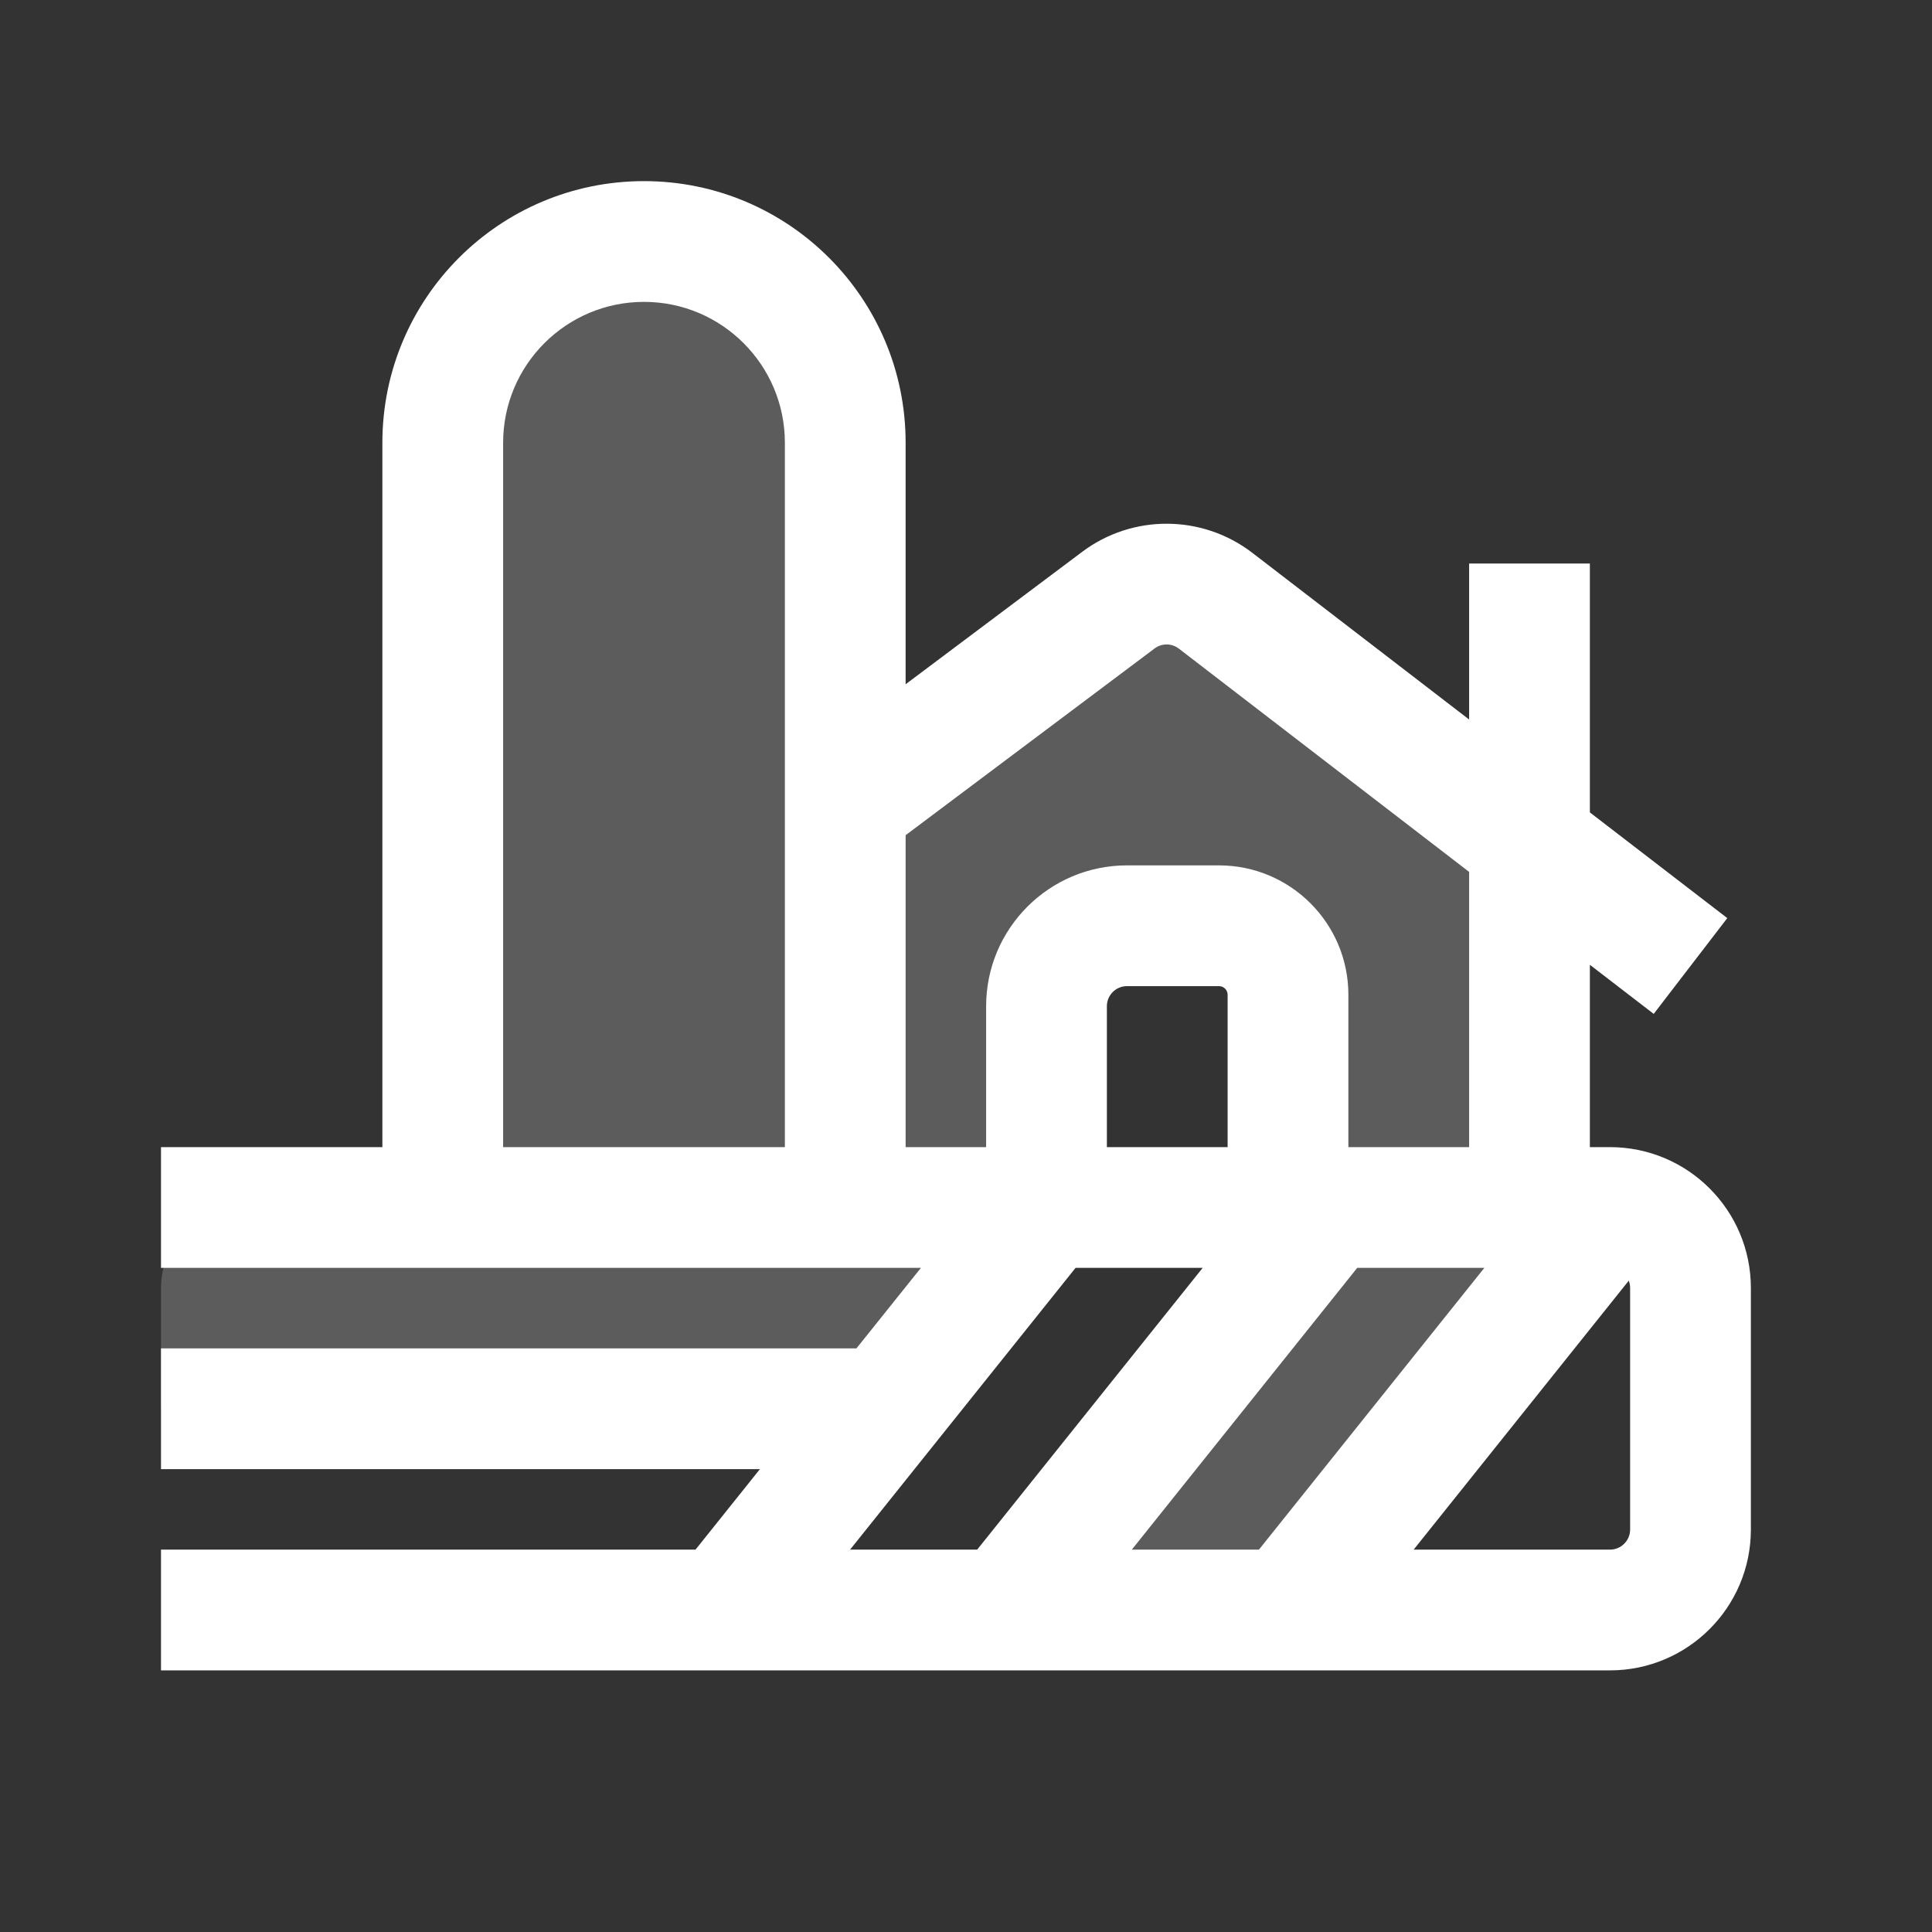 <svg width="24" height="24" viewBox="0 0 24 24" fill="none" xmlns="http://www.w3.org/2000/svg">
<rect x="0" y="0" width="24" height="24" fill="#333333" stroke="none"/>
<path opacity="0.2" d="M11 17.5H2V16C2 15.448 2.448 15 3 15H4.5C5.052 15 5.5 14.552 5.5 14V6.599C5.5 6.533 5.506 6.467 5.519 6.403L5.919 4.406C5.971 4.146 6.124 3.917 6.345 3.77L7.093 3.271C7.35 3.1 7.671 3.057 7.964 3.155L8.776 3.425C8.923 3.474 9.057 3.557 9.167 3.667L10.207 4.707C10.395 4.895 10.5 5.149 10.5 5.414V10L14.5 7L19 10.5V15L19.313 15C19.567 15 19.694 15.306 19.514 15.486C19.505 15.495 19.496 15.505 19.488 15.516L18 17.5L16.3 19.625C16.11 19.862 15.823 20 15.519 20H13.333L16.667 15H16V12L15.5 11.5H13.5L13 12V15H12.667L11 17.5Z" fill="white"/>
<path fill-rule="evenodd" clip-rule="evenodd" d="M4.75 14.25V5.5C4.75 3.705 6.205 2.25 8 2.25C9.795 2.25 11.25 3.705 11.25 5.5V8.5L13.442 6.856C14.071 6.384 14.937 6.39 15.559 6.869L18.25 8.938V7H19.75V10.092L21.457 11.405L20.543 12.595L19.75 11.985V14.25H20C20.966 14.25 21.75 15.034 21.75 16V19C21.75 19.966 20.966 20.75 20 20.75H2V19.25H8.64L9.44 18.25H2V16.75H10.639L11.44 15.75H2V14.25H4.75ZM6.25 5.5C6.25 4.534 7.034 3.75 8 3.75C8.966 3.75 9.75 4.534 9.75 5.5V14.25H6.25V5.5ZM18.25 14.25V10.831L14.645 8.058C14.556 7.989 14.432 7.988 14.342 8.056L11.25 10.375V14.25H12.25V12.5C12.25 11.534 13.034 10.75 14 10.75H15.143C16.03 10.75 16.75 11.47 16.75 12.357V14.25H18.25ZM15.25 14.25H13.75V12.5C13.75 12.362 13.862 12.25 14 12.25H15.143C15.202 12.25 15.25 12.298 15.25 12.357V14.25ZM12.139 19.25H10.56L13.361 15.75H14.94L12.139 19.25ZM14.06 19.25L16.86 15.75H18.439L15.639 19.25H14.06ZM17.561 19.25L20.233 15.909C20.244 15.937 20.25 15.968 20.25 16V19C20.25 19.138 20.138 19.25 20 19.25H17.561Z" fill="white"/>
</svg>
